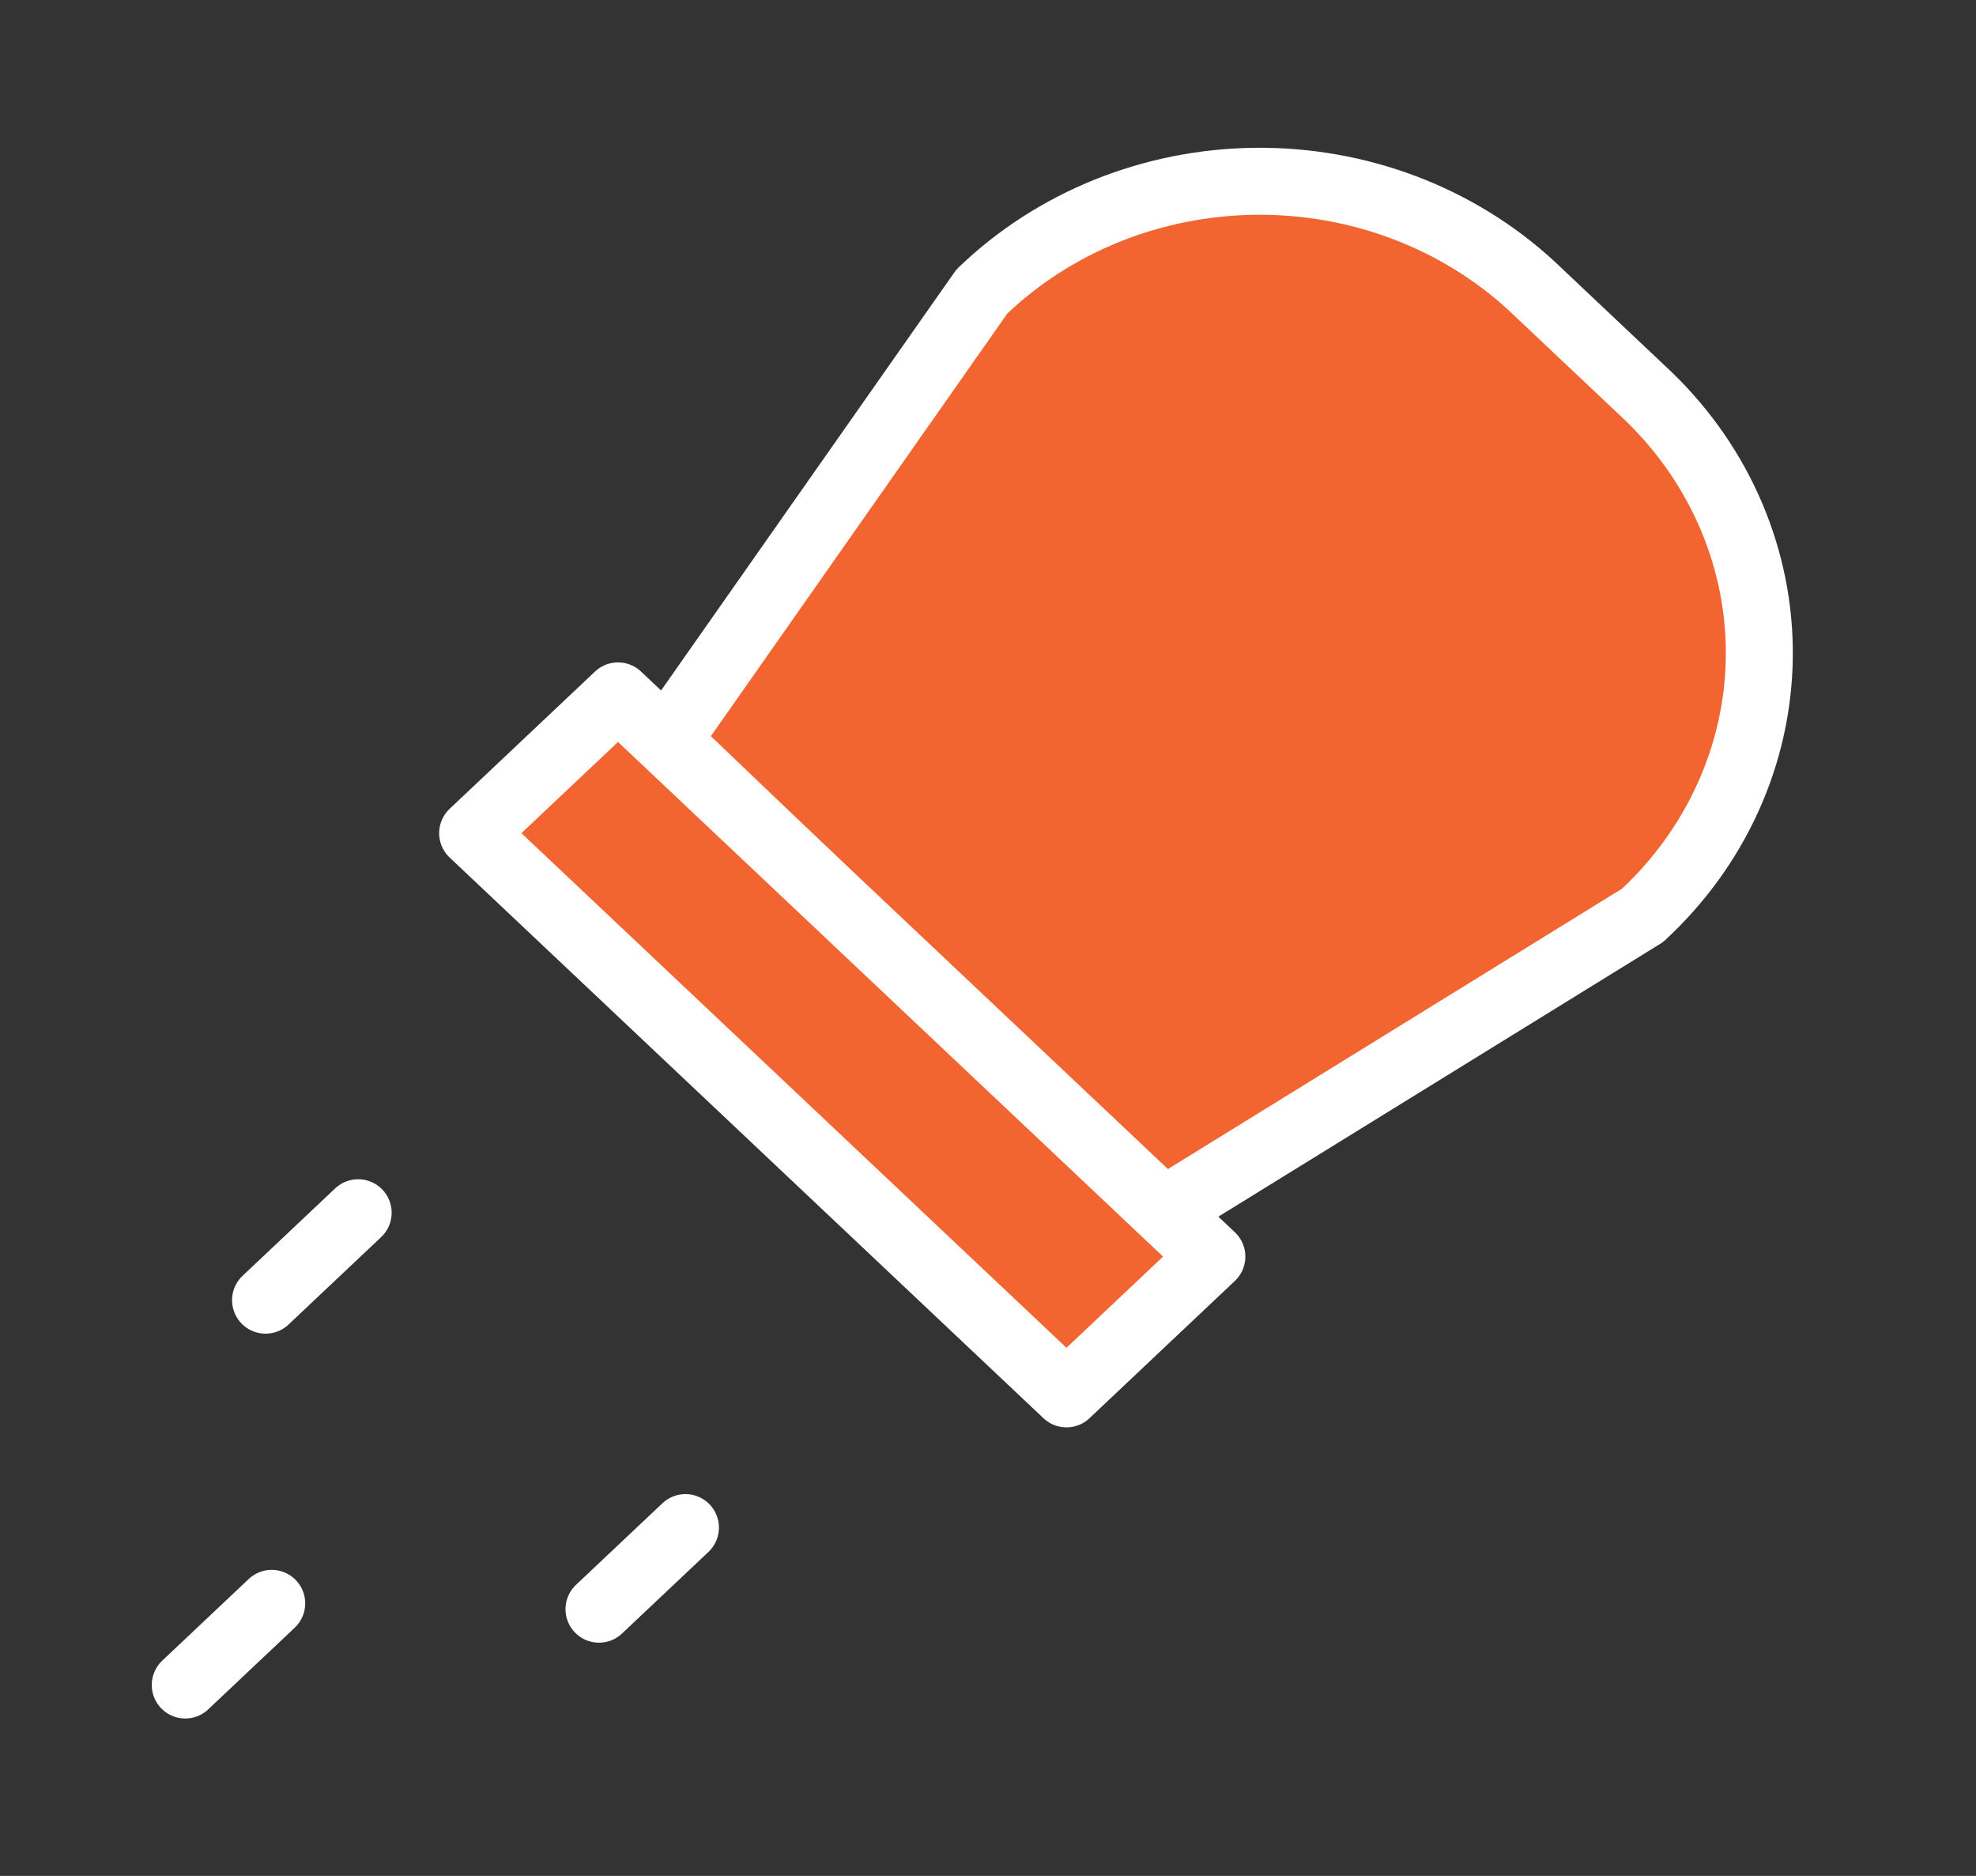 <svg width="59" height="56" viewBox="0 0 59 56" fill="none" xmlns="http://www.w3.org/2000/svg">
<rect x="0" y="0" width="59" height="56" fill="#333333" stroke="none"/>
<path d="M34.663 36.203L19.913 22.105L29.316 8.703C31.469 6.628 34.406 5.445 37.482 5.412C40.559 5.379 43.523 6.5 45.725 8.529L49.228 11.836C51.377 13.914 52.564 16.713 52.53 19.617C52.495 22.521 51.241 25.294 49.044 27.326L34.663 36.203Z" fill="#F26530" stroke="white" stroke-width="2" stroke-linecap="round" stroke-linejoin="round"/>
<path d="M36.184 37.512L18.453 20.774L14.112 24.872L31.843 41.61L36.184 37.512Z" fill="#F26530" stroke="white" stroke-width="2" stroke-linecap="round" stroke-linejoin="round"/>
<path d="M10.694 36.203L7.929 38.813" stroke="white" stroke-width="2" stroke-linecap="round" stroke-linejoin="round"/>
<path d="M20.466 45.602L17.885 48.038" stroke="white" stroke-width="2" stroke-linecap="round" stroke-linejoin="round"/>
<path d="M8.113 47.864L5.531 50.301" stroke="white" stroke-width="2" stroke-linecap="round" stroke-linejoin="round"/>
</svg>

